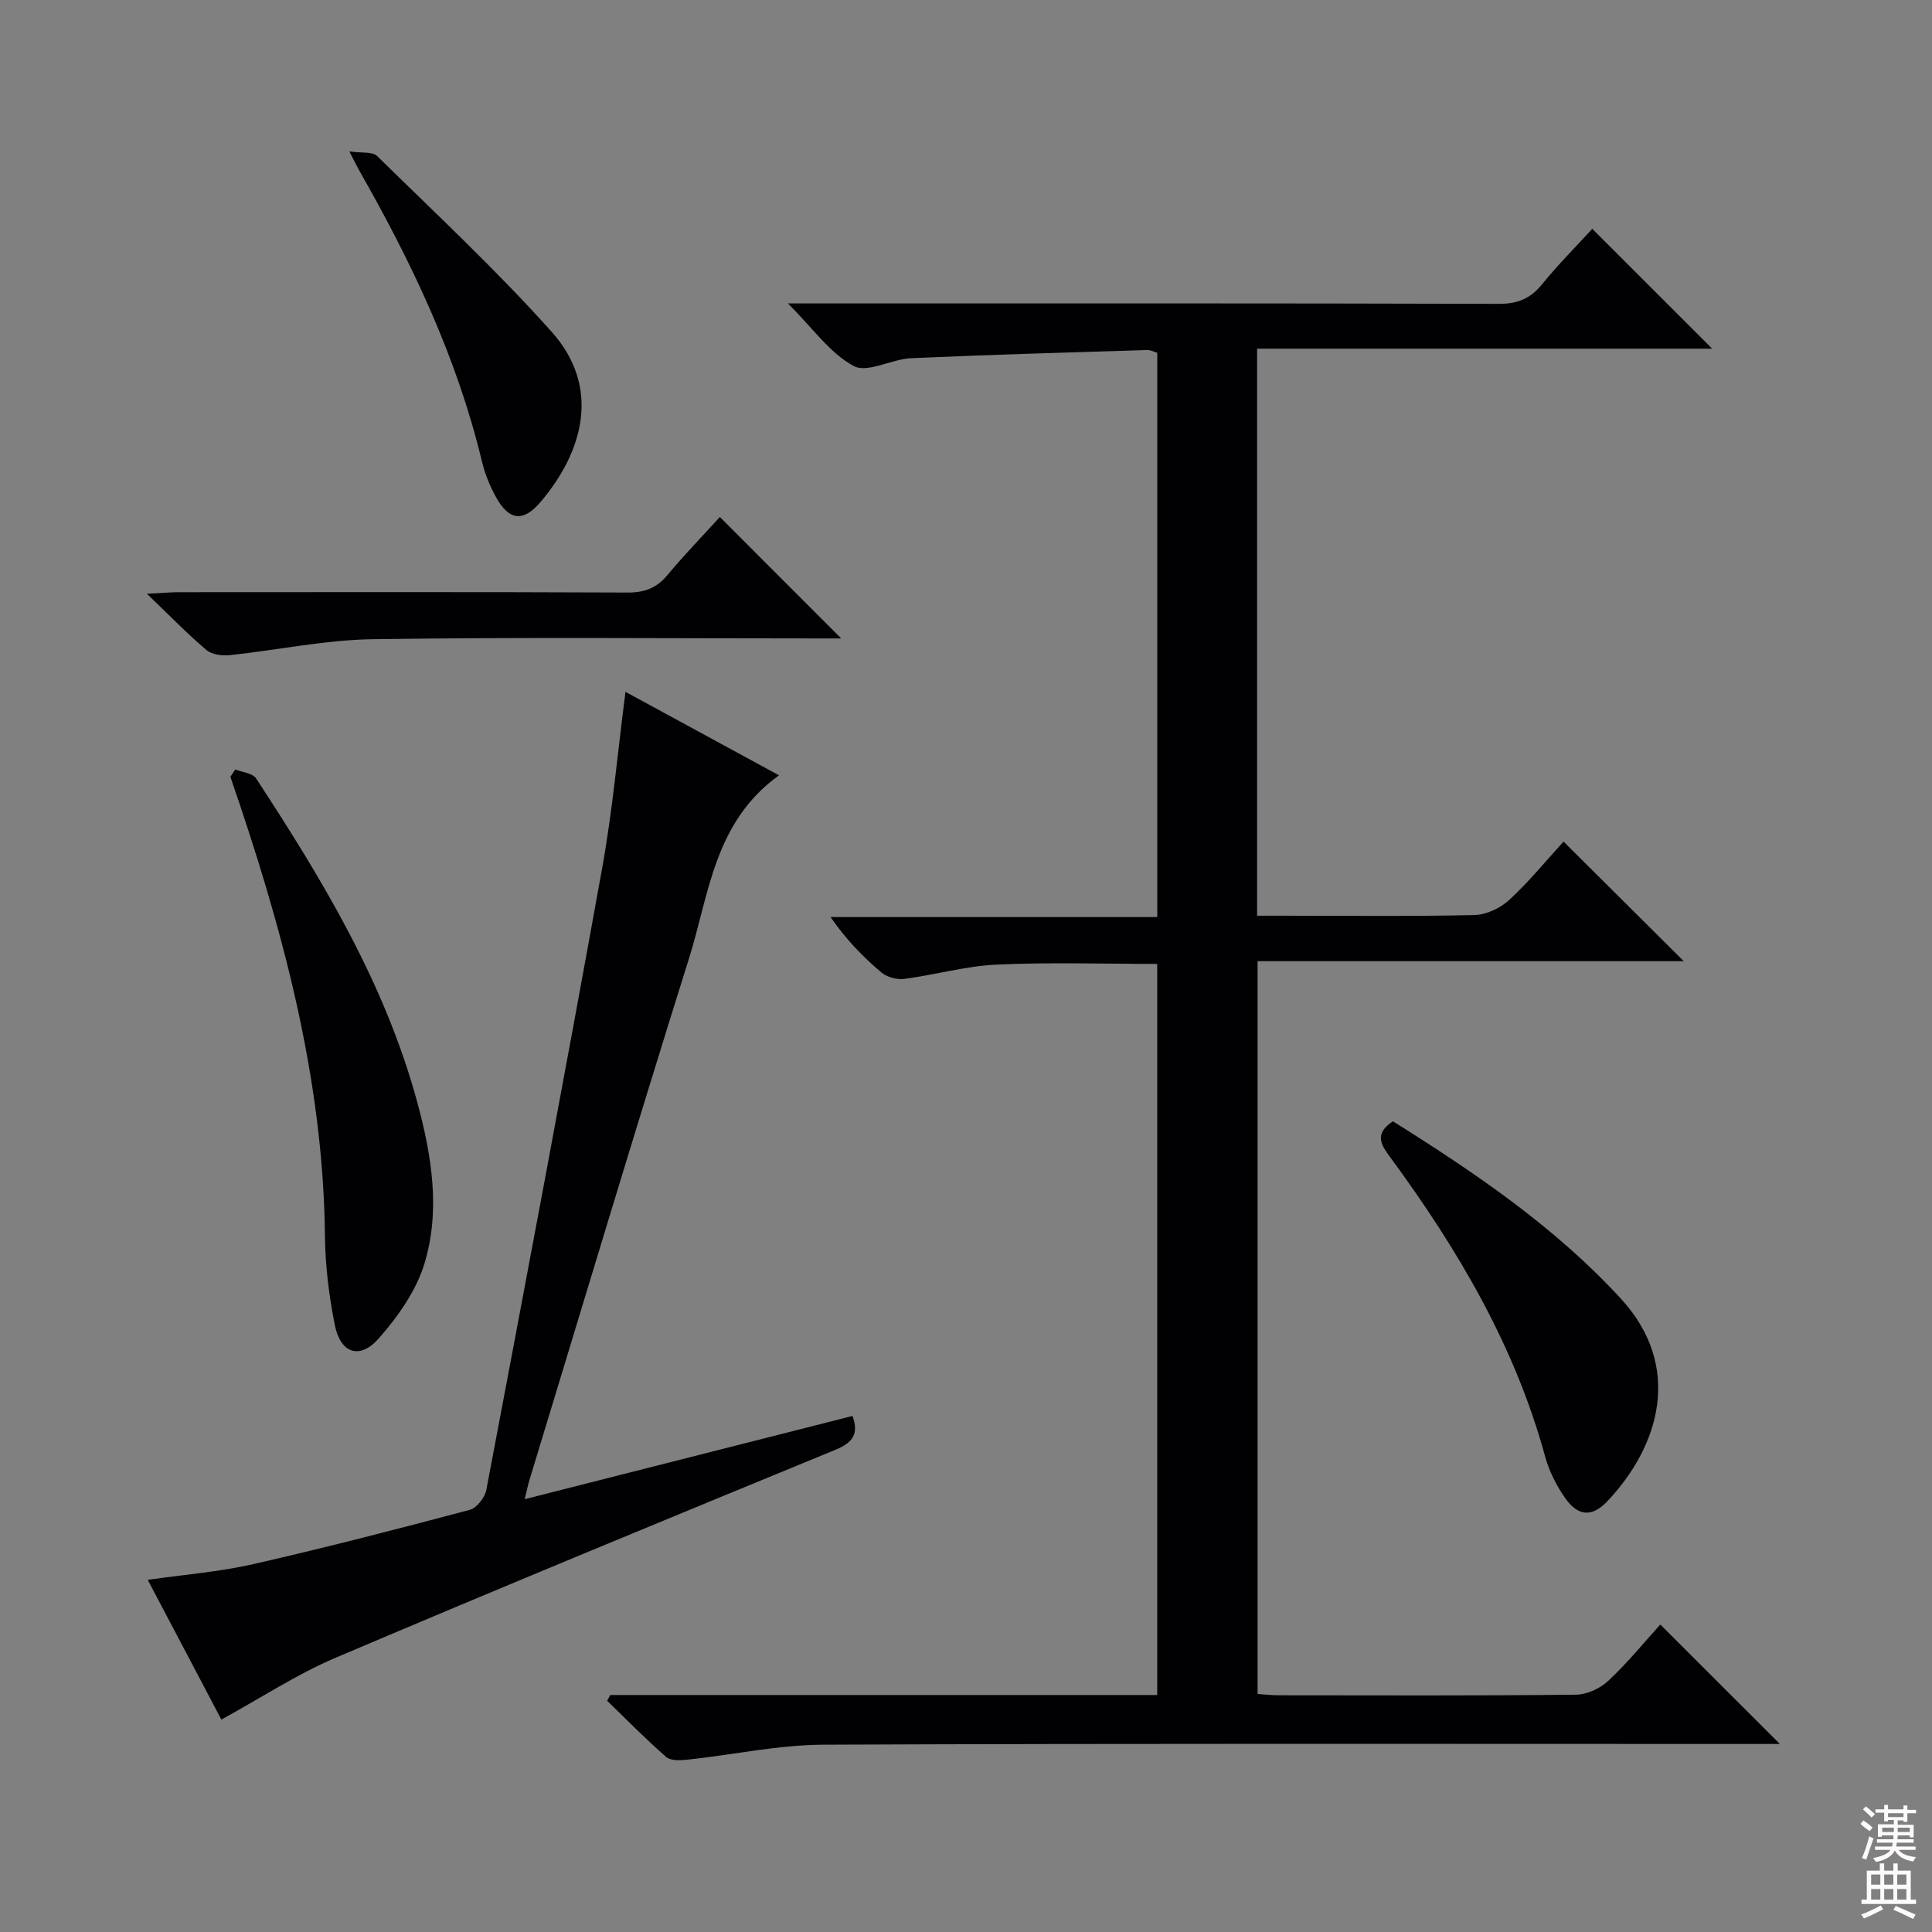 <svg enable-background="new 0 0 400 400" viewBox="0 0 400 400" xmlns="http://www.w3.org/2000/svg"><rect x="0" y="0" width="400" height="400" fill="#808080" stroke="none"/><g fill="#010103"><path d="m126.35 350.93h113.24c0-50.5 0-100.74 0-151.36-11.06 0-22.16-.37-33.22.14-6.41.29-12.74 2.12-19.14 2.96-1.53.2-3.6-.35-4.76-1.34-3.8-3.22-7.3-6.79-10.51-11.46h67.64c0-39.38 0-77.95 0-116.83-.61-.17-1.37-.6-2.11-.57-16.28.51-32.57.96-48.84 1.69-4.06.18-9.06 3.15-11.9 1.62-4.91-2.65-8.46-7.81-13.61-12.96h6.67c46.83 0 93.66-.05 140.48.09 3.86.01 6.53-1.05 8.95-4.02 3.33-4.1 7.08-7.86 10.42-11.51 8.3 8.29 16.28 16.27 24.83 24.81-31.49 0-62.75 0-94.22 0v117.4h5.49c13.17 0 26.33.16 39.49-.14 2.46-.06 5.37-1.42 7.21-3.12 4.13-3.81 7.71-8.21 11.25-12.09 8.34 8.29 16.44 16.35 24.89 24.76-29.31 0-58.62 0-88.23 0v151.72c1.52.1 2.97.27 4.41.27 20.5.02 41 .1 61.49-.12 2.29-.02 5.05-1.31 6.75-2.91 3.99-3.74 7.47-8.03 10.73-11.62 8.3 8.3 16.47 16.46 24.75 24.73-1.26 0-3.14 0-5.02 0-64.33 0-128.65-.13-192.98.15-9.39.04-18.76 2.1-28.16 3.1-1.47.16-3.48.26-4.42-.56-4.23-3.69-8.17-7.72-12.21-11.63.22-.4.43-.8.64-1.2z"/><path d="m161.28 160.52c-13.46 9.71-14.45 24.6-18.61 37.85-11.28 35.93-22.07 72.01-33.05 108.04-.29.94-.48 1.92-.99 3.98 22.98-5.83 45.35-11.51 67.87-17.23 1.34 3.71.1 5.51-3.55 7.01-34.55 14.2-69.09 28.44-103.47 43.05-8.05 3.42-15.46 8.32-23.65 12.8-4.92-9.34-9.92-18.83-15.24-28.93 7.63-1.1 14.85-1.66 21.83-3.25 15.03-3.42 29.96-7.29 44.86-11.25 1.43-.38 3.11-2.55 3.41-4.12 8.12-42.86 16.22-85.73 23.97-128.67 2.15-11.88 3.21-23.95 4.84-36.56 10.37 5.63 20.53 11.16 31.78 17.28z"/><path d="m48.71 159.31c1.47.59 3.59.76 4.31 1.85 13.77 21.03 26.72 42.5 33.38 67.08 2.99 11.04 4.84 22.37 1.46 33.43-1.71 5.6-5.48 10.93-9.42 15.41-3.96 4.51-7.95 3.14-9.13-2.79-1.19-6-1.96-12.18-2.03-18.29-.34-33-8.94-64.28-19.58-95.17.34-.51.68-1.01 1.01-1.52z"/><path d="m288.38 232.15c17.05 10.69 33.57 21.88 47.2 36.72 12.91 14.05 8.05 30.51-2.84 41.99-3.19 3.36-6.1 3.03-8.74-.77-1.77-2.55-3.26-5.49-4.08-8.47-6.27-23.01-18.16-43.08-32.13-62.08-1.82-2.48-3.38-4.75.59-7.39z"/><path d="m149.04 107.04c8.48 8.48 16.46 16.47 25.12 25.14-2.15 0-3.84 0-5.53 0-30.48 0-60.97-.28-91.45.16-9.88.14-19.72 2.26-29.6 3.3-1.59.17-3.71-.1-4.84-1.06-3.91-3.31-7.49-7.01-12.33-11.65 3.21-.16 4.91-.32 6.61-.32 30.98-.01 61.97-.07 92.95.07 3.48.01 5.95-.92 8.17-3.57 3.52-4.21 7.33-8.15 10.9-12.07z"/><path d="m72.33 31.35c2.54.37 4.79.01 5.74.95 12.2 11.97 24.75 23.66 36.13 36.38 10.25 11.46 6.61 24.75-2.24 35.2-3.64 4.3-6.58 3.91-9.27-.96-1.27-2.3-2.3-4.83-2.91-7.38-5.16-21.51-14.55-41.22-25.44-60.3-.48-.85-.91-1.75-2.01-3.89z"/></g><path d="m385.2 377.6.6-.7c.6.4 1.3.9 1.9 1.5l-.6.7c-.8-.5-1.4-1-1.9-1.5zm.3 7.1c.6-1.4 1.1-2.9 1.5-4.5.3.1.6.3.9.4-.5 1.4-1 2.9-1.5 4.4zm.2-10.1.6-.6c.7.5 1.3 1.1 1.9 1.6l-.7.7c-.6-.6-1.2-1.2-1.8-1.7zm8.4-.8h.8v.9h1.8v.7h-1.8v1.8h-.8v-.3h-1.2v.9h3.3v2.6h-.8v-.4h-2.5c0 .3 0 .6-.1.8h3.4v.7h-3.5c0 .3-.1.6-.1.8h4v.7h-3.5c.7.9 1.9 1.3 3.6 1.5-.2.2-.4.5-.6.9-1.9-.3-3.2-1.1-3.8-2.3-.5 1.1-1.8 2-3.9 2.4-.2-.3-.4-.5-.6-.8 1.9-.4 3.1-.9 3.6-1.7h-3.2v-.7h3.5c.1-.2.1-.5.2-.8h-3.3v-.7h3.4c0-.2 0-.5 0-.8h-2.4v.3h-.8v-2.6h3.3v-.9h-1.2v.3h-.8v-1.8h-1.8v-.7h1.8v-.9h.8v.9h3.2zm-4.4 5.5h2.4c0-.3 0-.6 0-.9h-2.4zm1.2-3.1h3.2v-.8h-3.2zm4.4 2.2h-2.4v.9h2.5v-.9z" fill="#fcfafa"/><path d="m389.2 385.8h.9v1.5h1.9v-1.5h.9v1.5h2.7v6h1.1v.9h-11.3v-.9h1.1v-6h2.7zm.2 8.7.5.8c-1.2.6-2.5 1.3-4 1.9-.2-.3-.3-.6-.6-.8 1.6-.6 3-1.3 4.1-1.9zm-2-4.3h1.9v-2.1h-1.9zm0 3.1h1.9v-2.2h-1.9zm2.7-3.1h1.9v-2.1h-1.9zm0 3.1h1.9v-2.2h-1.9zm2.4 1.3c1.4.6 2.7 1.2 4.1 1.8l-.5.9c-1.5-.7-2.8-1.4-4.1-1.9zm2.2-6.5h-1.9v2.1h1.9zm-1.9 5.2h1.9v-2.2h-1.9z" fill="#fcfafa"/></svg>